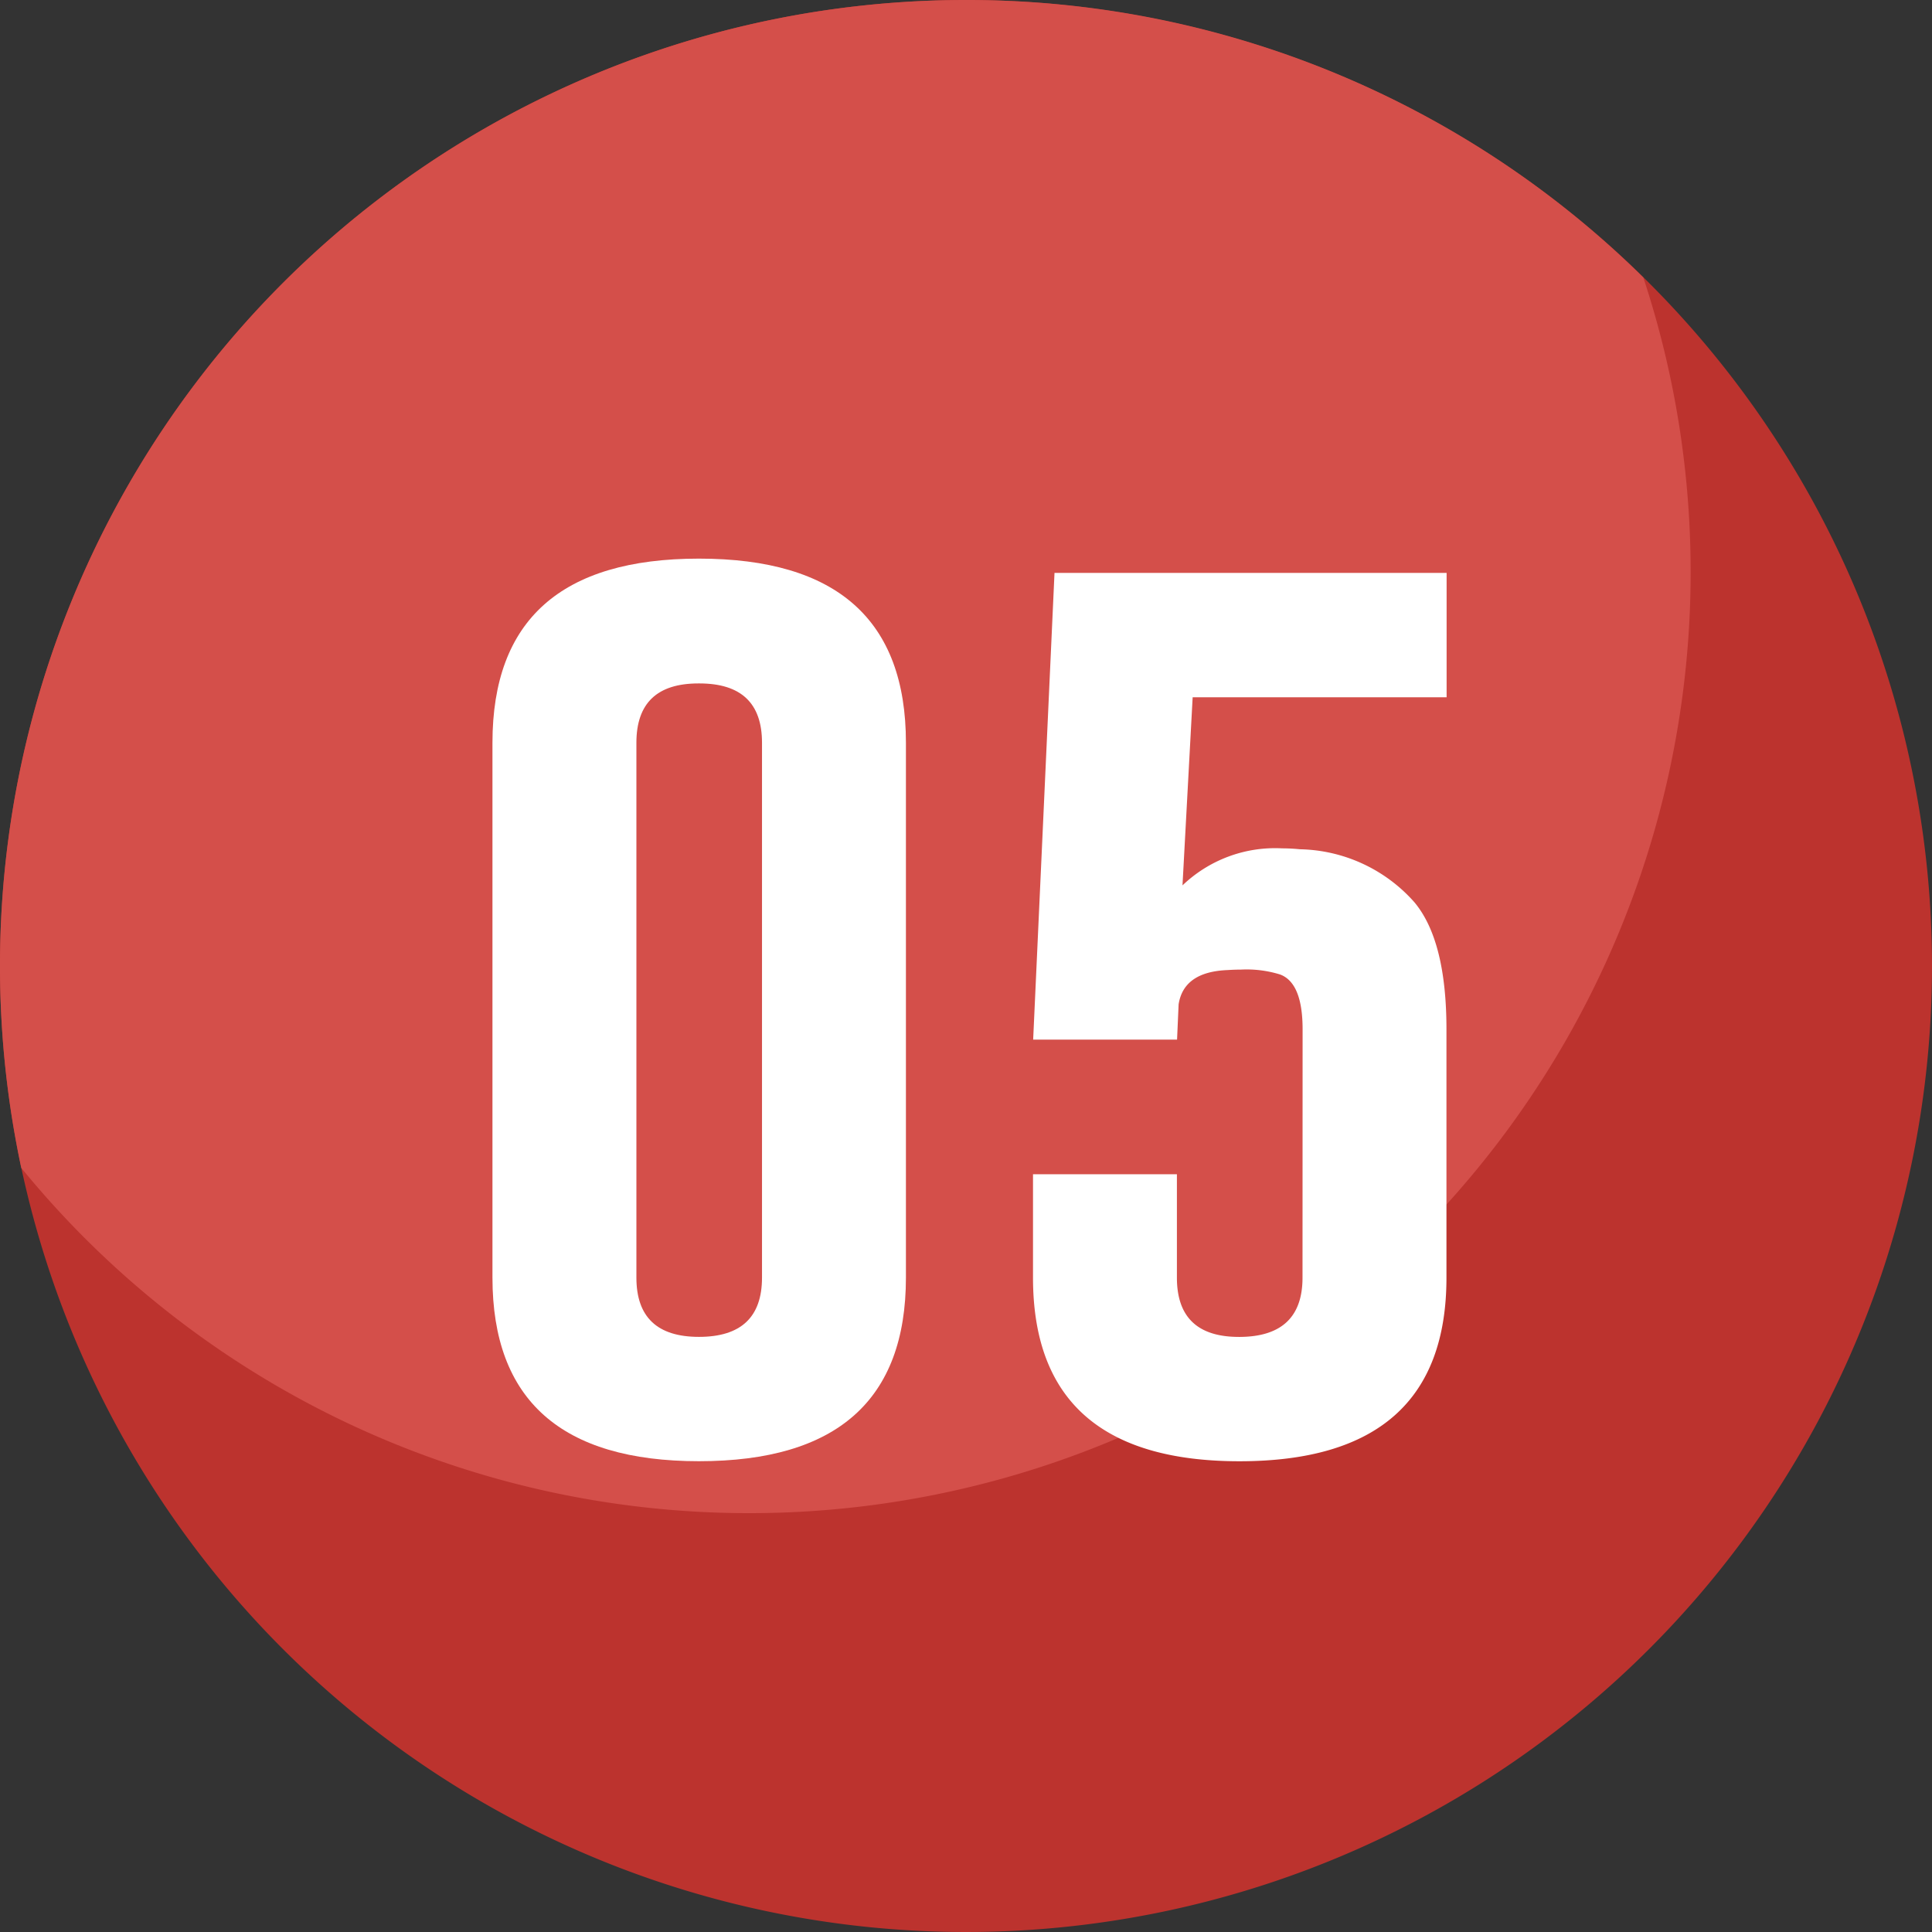 <svg xmlns="http://www.w3.org/2000/svg" width="85" height="85" viewBox="0 0 85 85">
  <rect x="0" y="0" width="85" height="85" fill="#333333" stroke="none"/>
  <g id="Grupo_54630" data-name="Grupo 54630" transform="translate(903.604 -1164.384)">
    <path id="Trazado_138076" data-name="Trazado 138076" d="M42.5,0A42.5,42.5,0,1,1,0,42.5,42.5,42.5,0,0,1,42.5,0Z" transform="translate(-903.604 1164.384)" fill="#bc332e"/>
    <path id="Trazado_101036" data-name="Trazado 101036" d="M-829.223,1189.556a41.329,41.329,0,0,0-2.082-12.965,42.353,42.353,0,0,0-29.8-12.207,42.5,42.5,0,0,0-42.5,42.5,42.7,42.7,0,0,0,.936,8.881,41.316,41.316,0,0,0,32.045,15.191A41.4,41.4,0,0,0-829.223,1189.556Z" transform="translate(0 0)" fill="#d44f4a"/>
    <g id="Grupo_54629" data-name="Grupo 54629" transform="translate(-881.938 1188.962)">
      <path id="Trazado_101037" data-name="Trazado 101037" d="M-865.257,1218.88q0,8.08-9.107,8.078-9.084,0-9.084-8.078v-23.532q0-8.1,9.084-8.1,9.107,0,9.107,8.1Zm-6.332-23.532q0-2.607-2.752-2.609h-.045q-2.728,0-2.729,2.609v23.532q0,2.607,2.752,2.608,2.775,0,2.774-2.608Z" transform="translate(883.448 -1187.249)" fill="#fff"/>
      <path id="Trazado_101038" data-name="Trazado 101038" d="M-849.463,1207.913q0-2.039-.985-2.411a4.976,4.976,0,0,0-1.722-.217c-.195,0-.4.008-.6.021q-1.925.079-2.148,1.509l-.068,1.55h-6.331l.939-20.532h17.251v5.471H-854.3l-.447,8.276a5.89,5.89,0,0,1,4.386-1.629c.254,0,.514.014.783.04a6.9,6.9,0,0,1,5.035,2.333q1.409,1.688,1.409,5.59v10.924q0,8.08-9.107,8.078-9.083,0-9.083-8.078v-4.55h6.331v4.55q0,2.607,2.729,2.608h.045q2.752-.019,2.752-2.608Z" transform="translate(885.106 -1187.205)" fill="#fff"/>
    </g>
  </g>
</svg>
